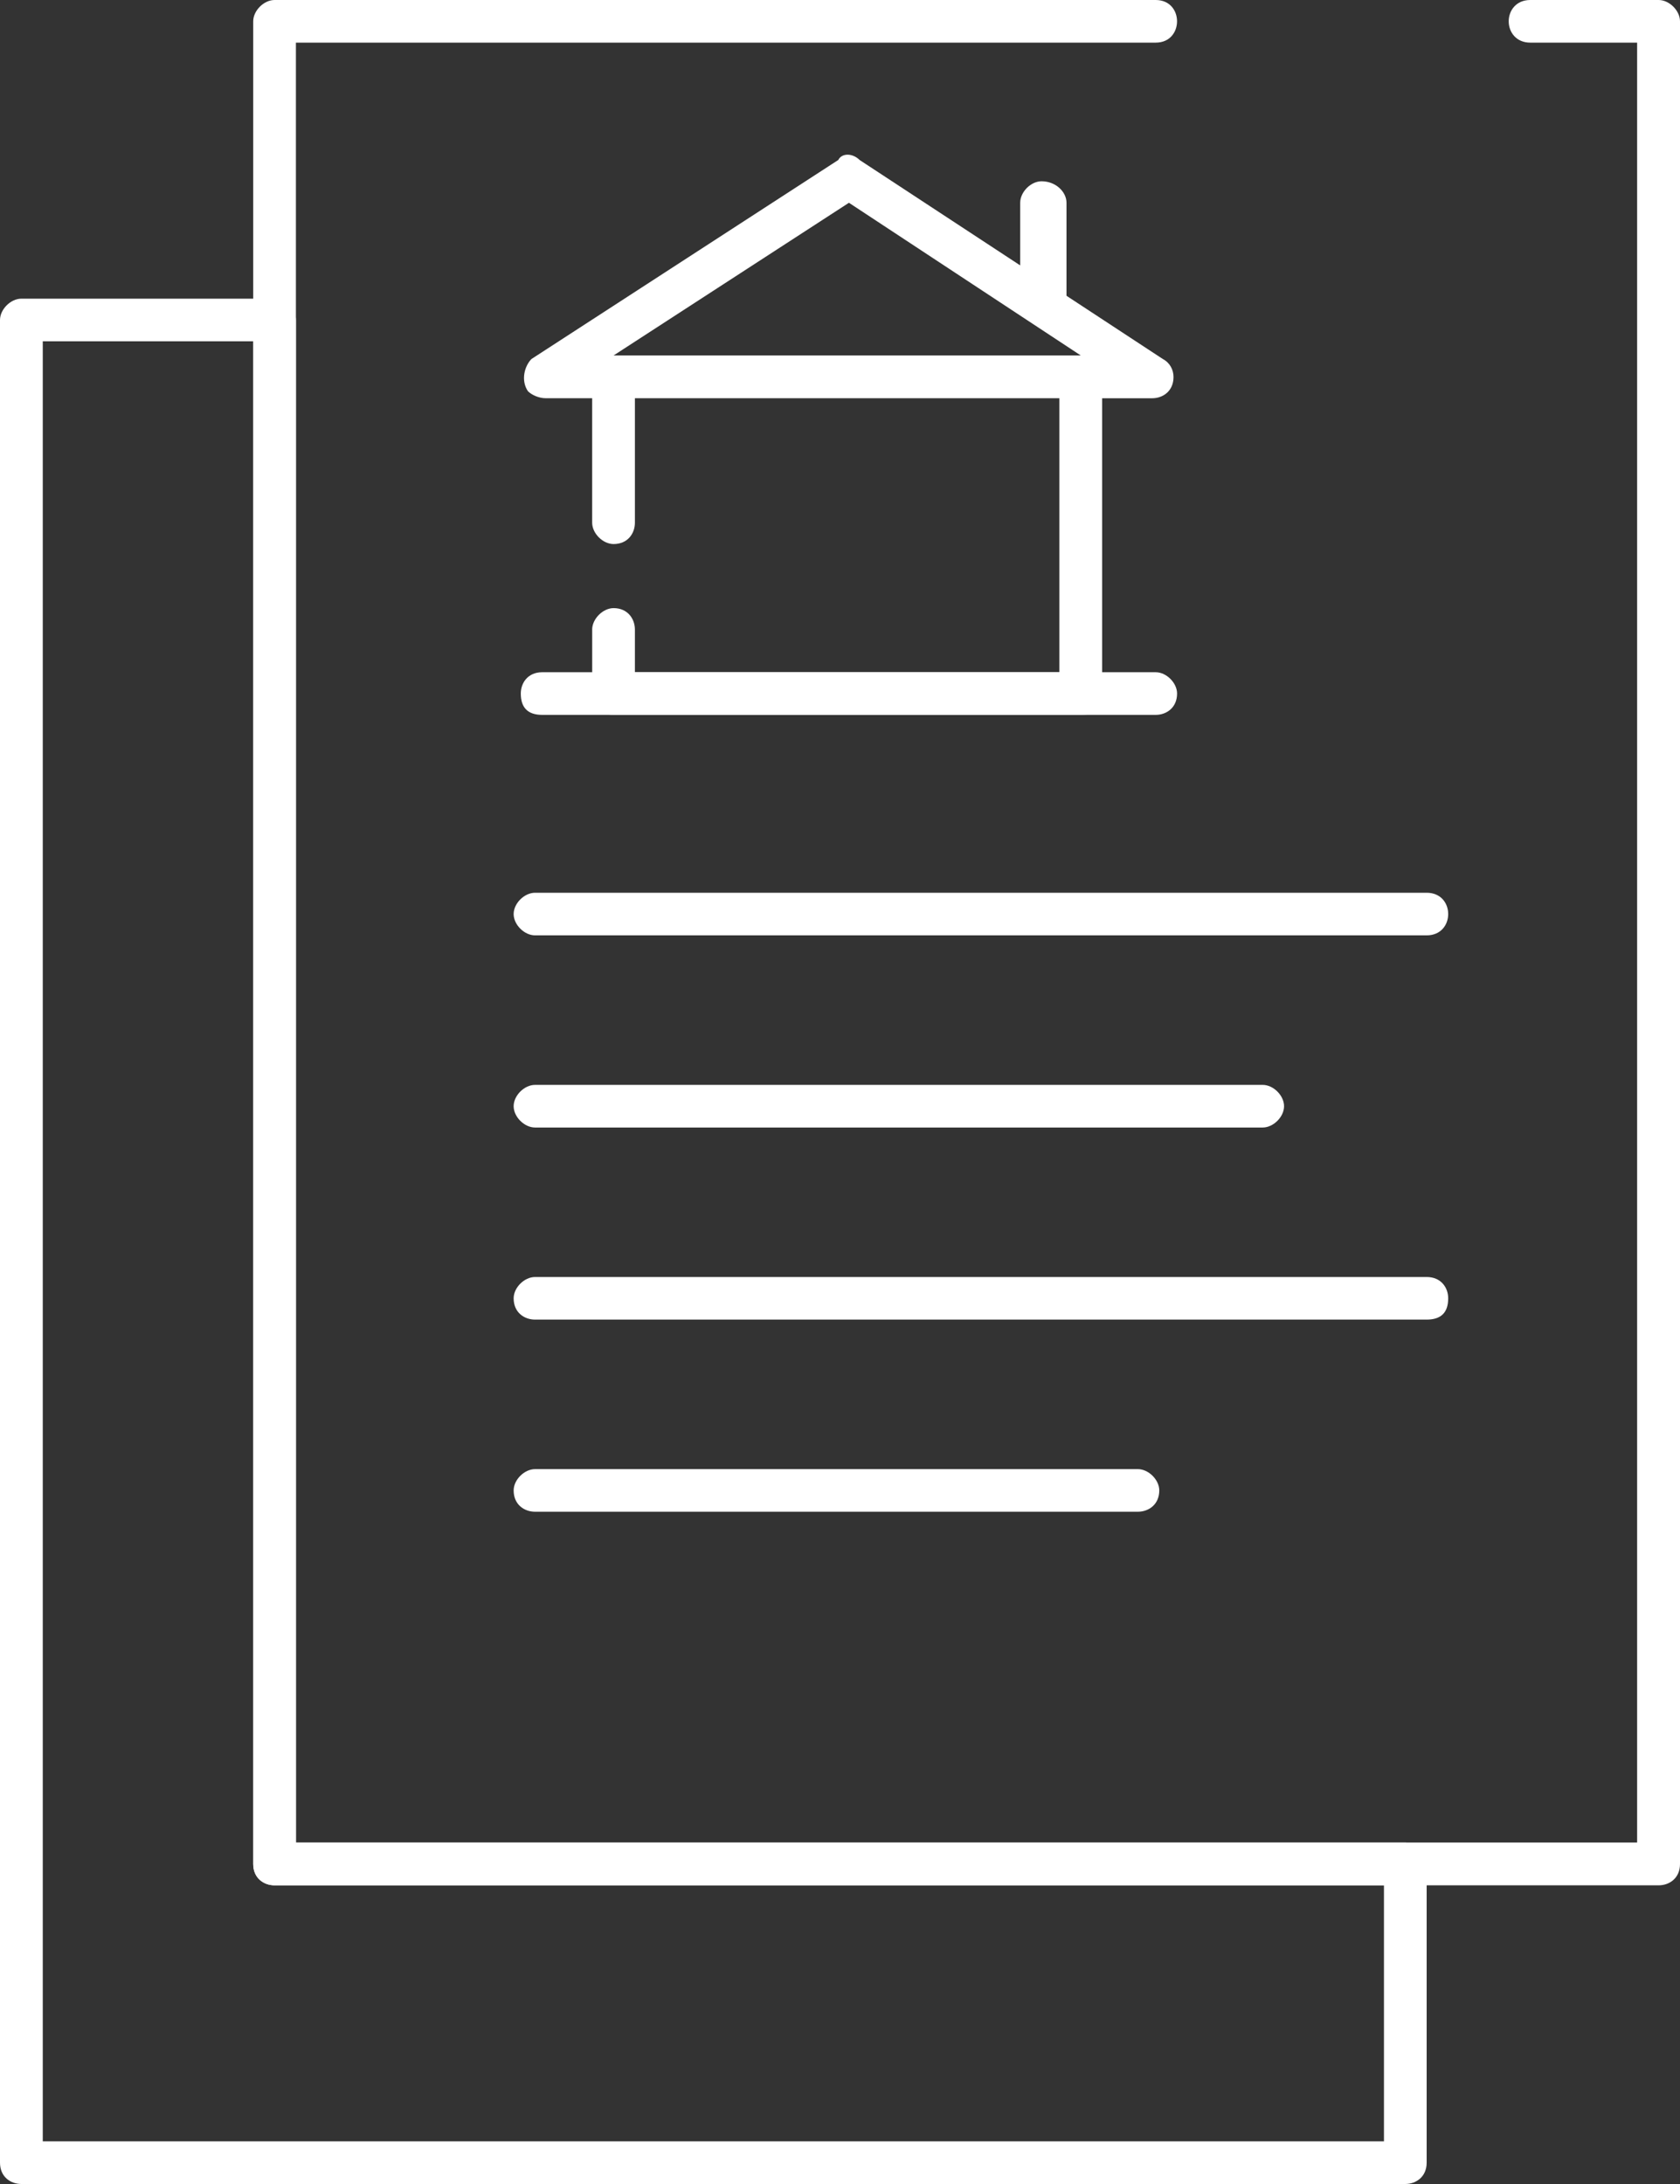 <svg width="50" height="65" viewBox="0 0 50 65" fill="none" xmlns="http://www.w3.org/2000/svg">
<rect x="0" y="0" width="50" height="65" fill="#333333" stroke="none"/>
<path d="M45.544 1.269C45.12 1.269 44.902 0.952 44.902 0.634C44.902 0.317 45.12 0 45.544 0H49.364C49.683 0 50 0.317 50 0.634V55.477C50 55.9 49.682 56.111 49.364 56.111H8.171C7.854 56.111 7.536 55.9 7.536 55.477V0.634C7.536 0.317 7.854 0 8.171 0H34.396C34.82 0 35.031 0.317 35.031 0.634C35.031 0.952 34.82 1.269 34.396 1.269H8.807V54.837H48.724V1.269H45.544Z" fill="white"/>
<path d="M15.924 27.838C15.605 27.838 15.287 27.521 15.287 27.204C15.287 26.887 15.605 26.57 15.924 26.57H42.46C42.889 26.57 43.101 26.887 43.101 27.204C43.101 27.52 42.889 27.838 42.46 27.838H15.924Z" fill="white"/>
<path d="M15.924 33.557C15.605 33.557 15.287 33.24 15.287 32.923C15.287 32.605 15.605 32.288 15.924 32.288H37.58C37.898 32.288 38.216 32.605 38.216 32.923C38.216 33.24 37.898 33.557 37.58 33.557H15.924Z" fill="white"/>
<path d="M15.924 39.274C15.605 39.274 15.287 39.064 15.287 38.64C15.287 38.322 15.605 38.006 15.924 38.006H42.46C42.889 38.006 43.101 38.323 43.101 38.64C43.101 39.064 42.889 39.274 42.46 39.274H15.924Z" fill="white"/>
<path d="M15.924 44.992C15.605 44.992 15.287 44.781 15.287 44.358C15.287 44.042 15.605 43.724 15.924 43.724H33.865C34.183 43.724 34.502 44.041 34.502 44.358C34.502 44.781 34.183 44.992 33.865 44.992H15.924Z" fill="white"/>
<path d="M0.636 8.889H8.171C8.489 8.889 8.807 9.206 8.807 9.523V54.837H41.824C42.142 54.837 42.46 55.16 42.46 55.477V64.365C42.46 64.789 42.142 65 41.824 65H0.636C0.317 65 0 64.789 0 64.365V9.523C0.001 9.205 0.318 8.889 0.636 8.889ZM7.536 10.157H1.273V63.731H41.189V56.111H8.172C7.855 56.111 7.537 55.9 7.537 55.477V10.157H7.536Z" fill="white"/>
<path d="M17.624 18.738C17.624 18.421 17.942 18.099 18.261 18.099C18.685 18.099 18.896 18.421 18.896 18.738V20.007H31.529V11.852H18.896V15.557C18.896 15.874 18.685 16.192 18.261 16.192C17.942 16.192 17.624 15.874 17.624 15.557V11.852H16.241C16.029 11.852 15.816 11.747 15.711 11.642C15.499 11.325 15.605 10.902 15.817 10.685L24.948 4.762C25.054 4.551 25.371 4.551 25.584 4.762L34.608 10.685C34.82 10.796 34.926 11.008 34.926 11.22C34.926 11.643 34.608 11.853 34.29 11.853H32.802V20.642C32.802 21.065 32.59 21.276 32.166 21.276H18.262C17.943 21.276 17.625 21.065 17.625 20.642V18.738H17.624ZM32.165 10.579L25.266 6.035L18.262 10.579H32.165Z" fill="white"/>
<path d="M16.136 21.276C15.712 21.276 15.5 21.064 15.5 20.641C15.5 20.323 15.712 20.007 16.136 20.007H34.397C34.714 20.007 35.032 20.324 35.032 20.641C35.032 21.064 34.714 21.276 34.397 21.276H16.136Z" fill="white"/>
<path d="M30.363 6.035C30.363 5.712 30.681 5.395 30.999 5.395C31.423 5.395 31.741 5.711 31.741 6.035V8.889C31.741 9.206 31.422 9.522 30.999 9.522C30.682 9.522 30.363 9.206 30.363 8.889V6.035Z" fill="white"/>
</svg>
